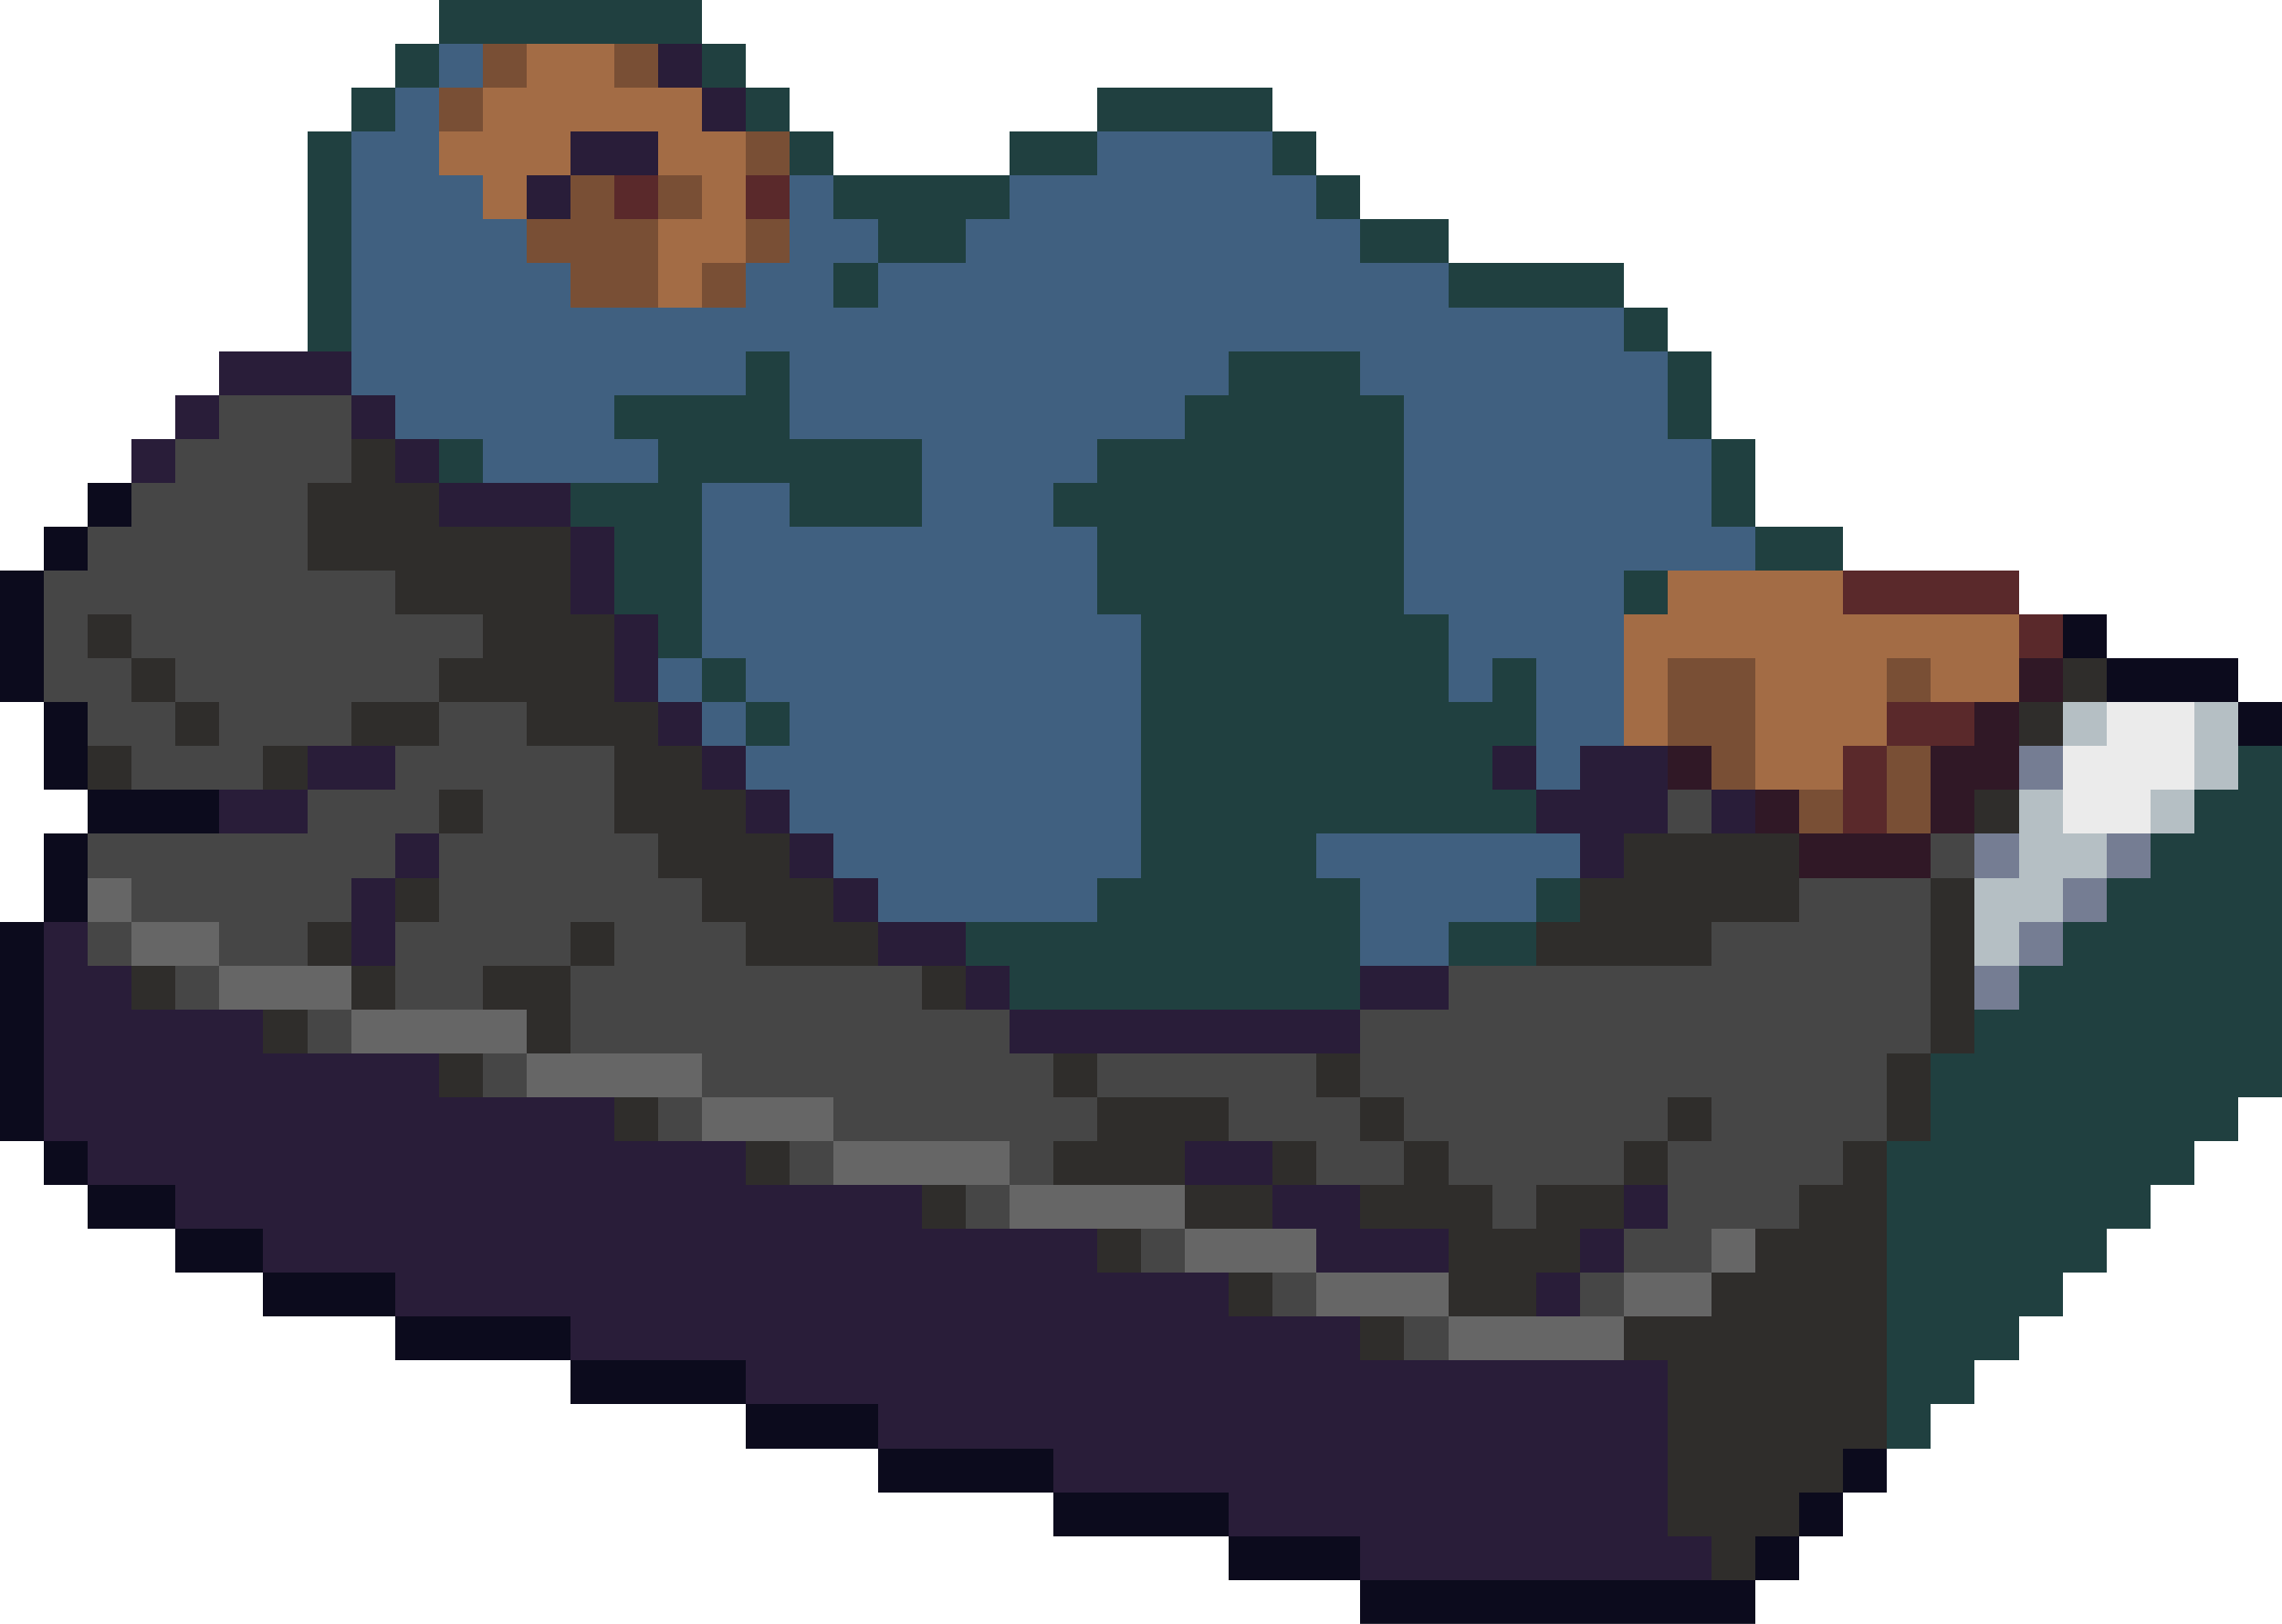 <svg xmlns="http://www.w3.org/2000/svg" viewBox="0 -0.5 52 37" shape-rendering="crispEdges">
<path stroke="#204040" d="M10 0h6M9 1h1M16 1h1M8 2h1M17 2h1M25 2h4M7 3h1M18 3h1M23 3h2M29 3h1M7 4h1M19 4h4M30 4h1M7 5h1M20 5h2M31 5h2M7 6h1M19 6h1M33 6h4M7 7h1M37 7h1M17 8h1M28 8h3M38 8h1M14 9h4M27 9h5M38 9h1M10 10h1M15 10h6M25 10h7M39 10h1M13 11h3M18 11h3M24 11h8M39 11h1M14 12h2M25 12h7M40 12h2M14 13h2M25 13h7M37 13h1M15 14h1M26 14h7M16 15h1M26 15h7M34 15h1M17 16h1M26 16h9M26 17h8M51 17h1M26 18h9M50 18h2M26 19h4M49 19h3M25 20h6M35 20h1M48 20h4M22 21h9M33 21h2M47 21h5M23 22h8M46 22h6M45 23h7M44 24h8M44 25h7M43 26h7M43 27h6M43 28h5M43 29h4M43 30h3M43 31h2M43 32h1" />
<path stroke="#406080" d="M10 1h1M9 2h1M8 3h2M25 3h4M8 4h3M18 4h1M23 4h7M8 5h4M18 5h2M22 5h9M8 6h5M17 6h2M20 6h13M8 7h29M8 8h9M18 8h10M31 8h7M9 9h5M18 9h9M32 9h6M11 10h4M21 10h4M32 10h7M16 11h2M21 11h3M32 11h7M16 12h9M32 12h8M16 13h9M32 13h5M16 14h10M33 14h4M15 15h1M17 15h9M33 15h1M35 15h2M16 16h1M18 16h8M35 16h2M17 17h9M35 17h1M18 18h8M19 19h7M30 19h6M20 20h5M31 20h4M31 21h2" />
<path stroke="#794f35" d="M11 1h1M14 1h1M10 2h1M17 3h1M13 4h1M15 4h1M12 5h3M17 5h1M13 6h2M16 6h1M38 15h2M43 15h1M38 16h2M39 17h1M43 17h1M41 18h1M43 18h1" />
<path stroke="#a36c45" d="M12 1h2M11 2h5M10 3h3M15 3h2M11 4h1M16 4h1M15 5h2M15 6h1M38 13h4M37 14h9M37 15h1M40 15h3M44 15h2M37 16h1M40 16h3M40 17h2" />
<path stroke="#291d39" d="M15 1h1M16 2h1M13 3h2M12 4h1M5 8h3M4 9h1M8 9h1M3 10h1M9 10h1M10 11h3M13 12h1M13 13h1M14 14h1M14 15h1M15 16h1M7 17h2M16 17h1M34 17h1M36 17h2M5 18h2M17 18h1M35 18h3M39 18h1M9 19h1M18 19h1M36 19h1M8 20h1M19 20h1M1 21h1M8 21h1M20 21h2M1 22h2M22 22h1M31 22h2M1 23h5M23 23h8M1 24h9M1 25h13M2 26h15M27 26h2M4 27h17M29 27h2M37 27h1M6 28h19M30 28h3M36 28h1M9 29h19M35 29h1M13 30h18M17 31h21M20 32h18M24 33h14M28 34h10M31 35h8" />
<path stroke="#5a292b" d="M14 4h1M17 4h1M42 13h4M46 14h1M43 16h2M42 17h1M42 18h1" />
<path stroke="#464646" d="M5 9h3M4 10h4M3 11h4M2 12h5M1 13h8M1 14h1M3 14h8M1 15h2M4 15h6M2 16h2M5 16h3M10 16h2M3 17h3M9 17h5M7 18h3M11 18h3M38 18h1M2 19h7M10 19h5M44 19h1M3 20h5M10 20h6M41 20h3M2 21h1M5 21h2M9 21h4M14 21h3M39 21h5M4 22h1M9 22h2M13 22h8M33 22h11M7 23h1M13 23h10M31 23h13M11 24h1M16 24h8M25 24h5M31 24h12M15 25h1M19 25h6M28 25h3M32 25h6M39 25h4M18 26h1M23 26h1M30 26h2M33 26h4M38 26h4M22 27h1M34 27h1M38 27h3M26 28h1M37 28h2M29 29h1M36 29h1M32 30h1" />
<path stroke="#2f2d2b" d="M8 10h1M7 11h3M7 12h6M9 13h4M2 14h1M11 14h3M3 15h1M10 15h4M47 15h1M4 16h1M8 16h2M12 16h3M46 16h1M2 17h1M6 17h1M14 17h2M10 18h1M14 18h3M45 18h1M15 19h3M37 19h4M9 20h1M16 20h3M36 20h5M44 20h1M7 21h1M13 21h1M17 21h3M35 21h4M44 21h1M3 22h1M8 22h1M11 22h2M21 22h1M44 22h1M6 23h1M12 23h1M44 23h1M10 24h1M24 24h1M30 24h1M43 24h1M14 25h1M25 25h3M31 25h1M38 25h1M43 25h1M17 26h1M24 26h3M29 26h1M32 26h1M37 26h1M42 26h1M21 27h1M27 27h2M31 27h3M35 27h2M41 27h2M25 28h1M33 28h3M40 28h3M28 29h1M33 29h2M39 29h4M31 30h1M37 30h6M38 31h5M38 32h5M38 33h4M38 34h3M39 35h1" />
<path stroke="#0c0b1d" d="M2 11h1M1 12h1M0 13h1M0 14h1M47 14h1M0 15h1M48 15h3M1 16h1M51 16h1M1 17h1M2 18h3M1 19h1M1 20h1M0 21h1M0 22h1M0 23h1M0 24h1M0 25h1M1 26h1M2 27h2M4 28h2M6 29h3M9 30h4M13 31h4M17 32h3M20 33h4M42 33h1M24 34h4M41 34h1M28 35h3M40 35h1M31 36h9" />
<path stroke="#301826" d="M46 15h1M45 16h1M38 17h1M44 17h2M40 18h1M44 18h1M41 19h3" />
<path stroke="#b5bfc4" d="M47 16h1M50 16h1M50 17h1M46 18h1M49 18h1M46 19h2M45 20h2M45 21h1" />
<path stroke="#ebebeb" d="M48 16h2M47 17h3M47 18h2" />
<path stroke="#757d93" d="M46 17h1M45 19h1M48 19h1M47 20h1M46 21h1M45 22h1" />
<path stroke="#666666" d="M2 20h1M3 21h2M5 22h3M8 23h4M12 24h4M16 25h3M19 26h4M23 27h4M27 28h3M39 28h1M30 29h3M37 29h2M33 30h4" />
</svg>